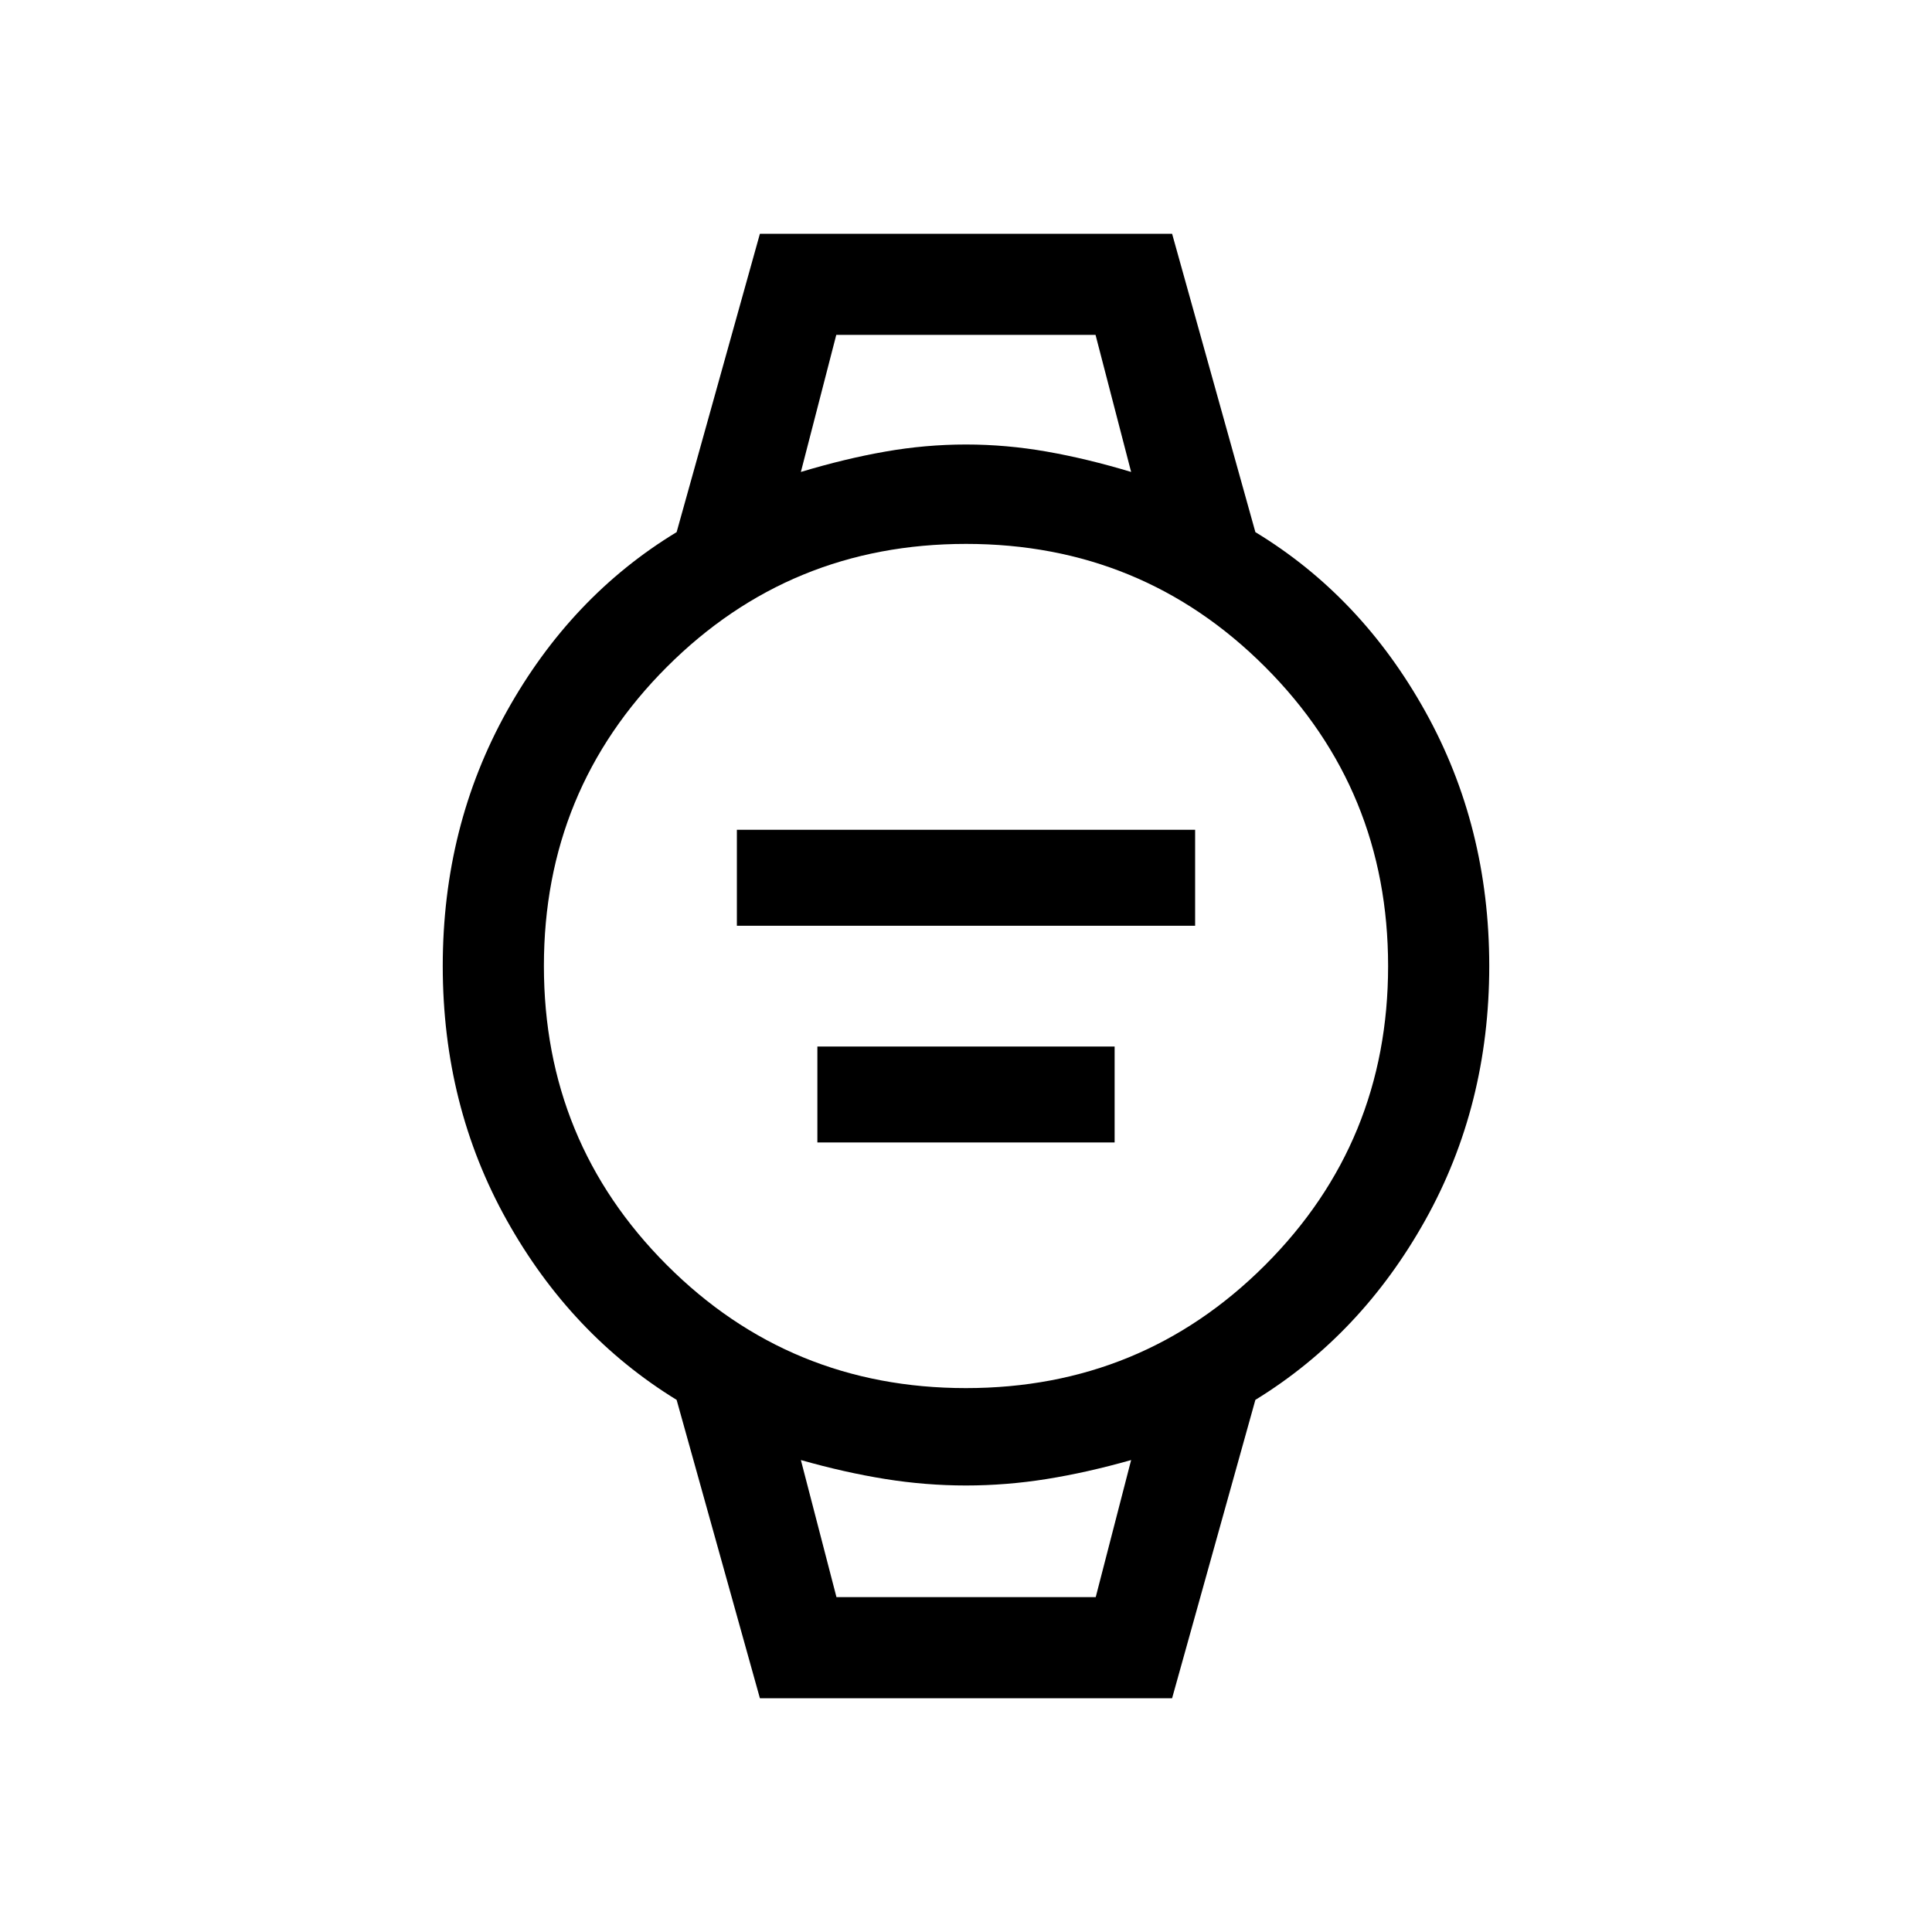 <svg xmlns="http://www.w3.org/2000/svg" height="40" viewBox="0 -960 960 960" width="40"><path d="M366.15-500v-47.69h227.7V-500h-227.7Zm40 107.69V-440h147.7v47.69h-147.7Zm-28.56 276.15-41.38-148.25q-52.54-32.28-84.38-89.23Q220-410.59 220-480t31.83-126.56q31.84-57.16 84.38-89.03l41.38-148.25h204.82l41.38 148.25q52.54 31.87 84.38 89.03Q740-549.41 740-480t-31.83 126.36q-31.84 56.95-84.38 89.23l-41.38 148.25H377.59Zm102.38-154.1q87.49 0 148.63-61.1 61.14-61.11 61.14-148.61 0-87.49-61.1-148.63-61.11-61.14-148.61-61.14-87.49 0-148.63 61.1-61.14 61.11-61.14 148.61 0 87.49 61.1 148.63 61.11 61.14 148.61 61.14Zm-82.02-455.23q21.87-6.59 41.92-10.11 20.05-3.53 40.13-3.53 20.08 0 40.13 3.53 20.05 3.52 41.92 10.11l-17.68-68.1H415.54l-17.59 68.1Zm17.68 559.08h128.83l17.59-68.1q-21.75 6.18-41.86 9.41-20.11 3.23-40.19 3.23t-40.19-3.23q-20.11-3.23-41.86-9.41l17.68 68.1Zm-17.68-627.18H562.05h-164.1Zm17.67 627.18h-17.67 164.1-146.43Z"/></svg>